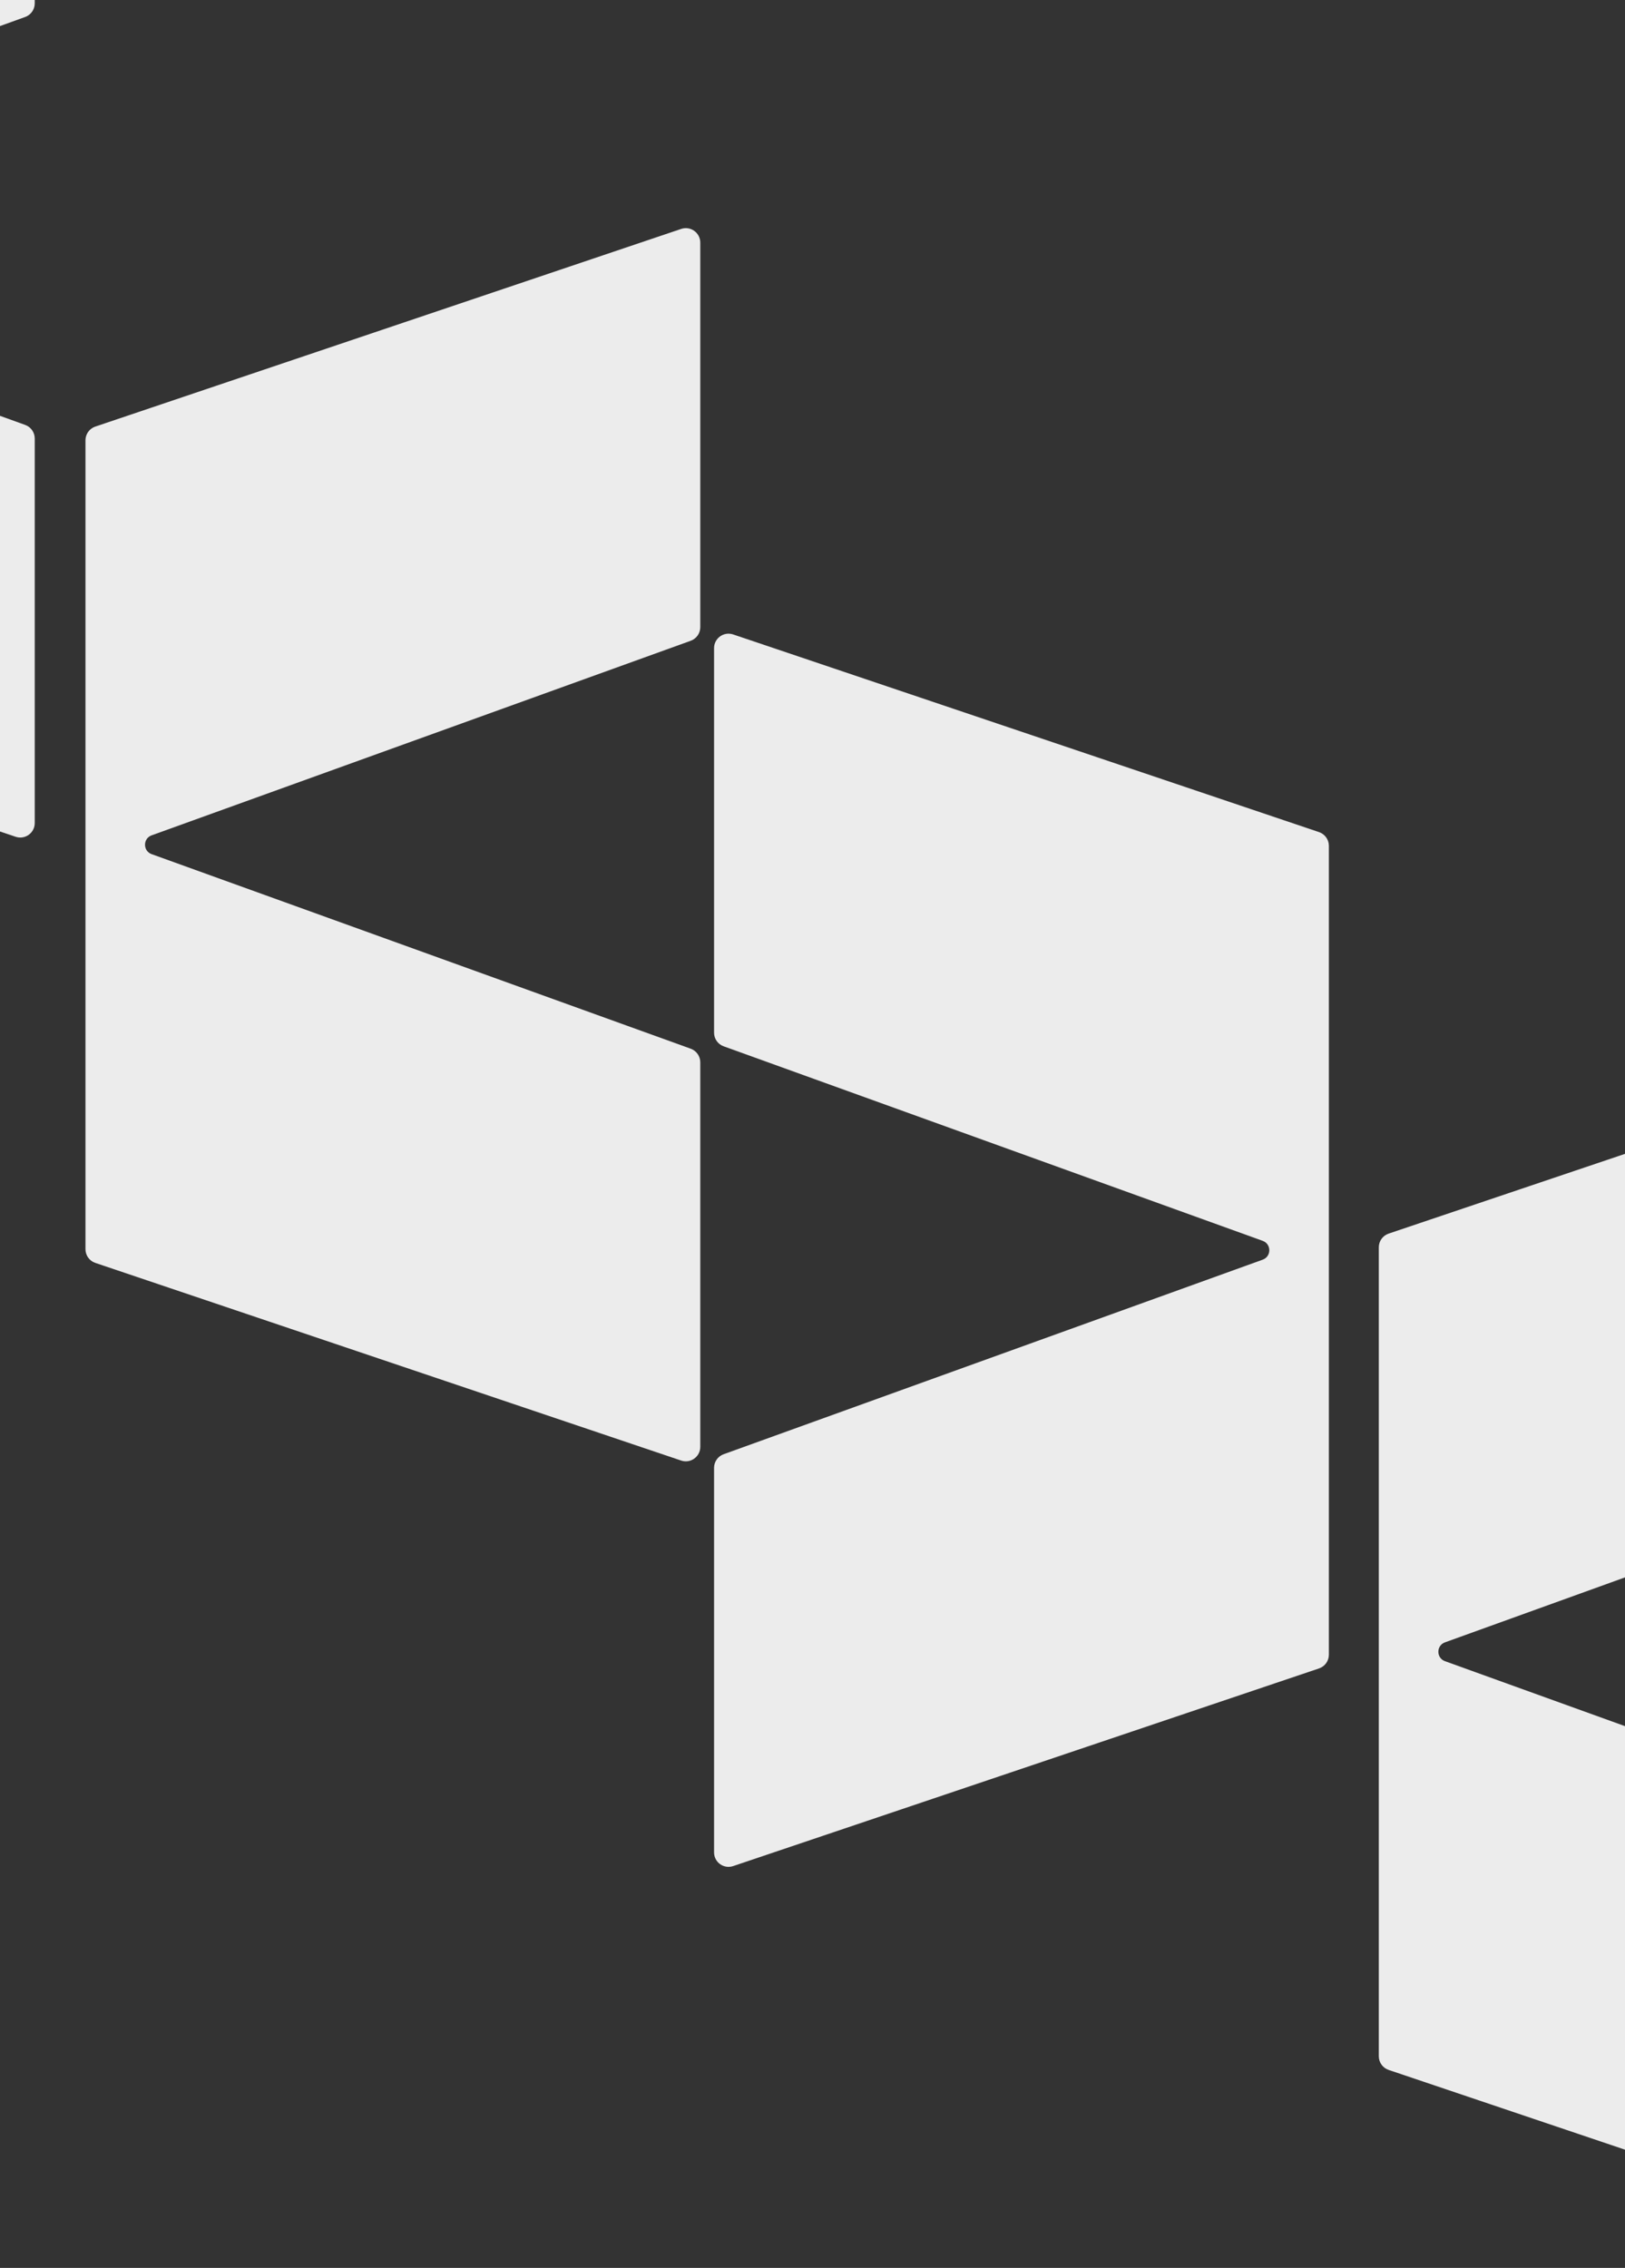 <svg width="1440" height="2009" viewBox="0 0 1440 2009" fill="none" xmlns="http://www.w3.org/2000/svg">
<rect x="0" y="0" width="1440" height="2009" fill="#333333" stroke="none"/>
<g clip-path="url(#clip0_54_513)">
<path d="M1168.86 1477.96C1174.07 1476.21 1177.58 1471.32 1177.58 1465.82L1177.58 749.258C1177.58 743.757 1174.07 738.869 1168.86 737.111L649.679 562.015C641.37 559.212 632.763 565.393 632.763 574.162L632.763 914.793C632.763 920.195 636.15 925.018 641.232 926.851L1118.95 1099.2C1126.75 1102.02 1126.75 1113.06 1118.95 1115.87L641.232 1288.22C636.15 1290.06 632.763 1294.88 632.763 1300.28L632.763 1640.91C632.763 1649.68 641.37 1655.86 649.679 1653.06L1168.86 1477.96Z" fill="#ECECEC"/>
<path d="M84.46 377.88C79.247 379.638 75.737 384.526 75.737 390.027V1106.59C75.737 1112.09 79.247 1116.97 84.46 1118.73L603.641 1293.83C611.95 1296.63 620.557 1290.45 620.557 1281.68V941.051C620.557 935.648 617.17 930.826 612.088 928.992L134.371 756.64C126.568 753.824 126.568 742.788 134.371 739.973L612.088 567.62C617.17 565.787 620.557 560.964 620.557 555.562V214.931C620.557 206.162 611.95 199.981 603.641 202.784L84.46 377.88Z" fill="#ECECEC"/>
<path d="M-505.314 -174.701C-510.526 -172.943 -514.036 -168.055 -514.036 -162.554V554.005C-514.036 559.506 -510.526 564.394 -505.314 566.152L13.868 741.248C22.177 744.05 30.784 737.87 30.784 729.101V388.47C30.784 383.068 27.396 378.245 22.315 376.411L-455.402 204.059C-463.206 201.243 -463.206 190.207 -455.402 187.392L22.315 15.039C27.396 13.206 30.784 8.383 30.784 2.981V-337.65C30.784 -346.419 22.177 -352.6 13.868 -349.797L-505.314 -174.701Z" fill="#ECECEC"/>
<path d="M1230.55 1833.63C1225.34 1831.87 1221.83 1826.99 1221.83 1821.48L1221.83 1104.93C1221.83 1099.42 1225.34 1094.54 1230.55 1092.78L1749.73 917.682C1758.04 914.88 1766.65 921.06 1766.65 929.829L1766.65 1270.46C1766.65 1275.86 1763.26 1280.69 1758.18 1282.52L1280.46 1454.87C1272.66 1457.69 1272.66 1468.72 1280.46 1471.54L1758.18 1643.89C1763.26 1645.72 1766.65 1650.55 1766.65 1655.95L1766.65 1996.58C1766.65 2005.35 1758.04 2011.53 1749.73 2008.73L1230.55 1833.63Z" fill="#ECECEC"/>
</g>
<defs>
<clipPath id="clip0_54_513">
<rect width="1440" height="2009" fill="white"/>
</clipPath>
</defs>
</svg>
